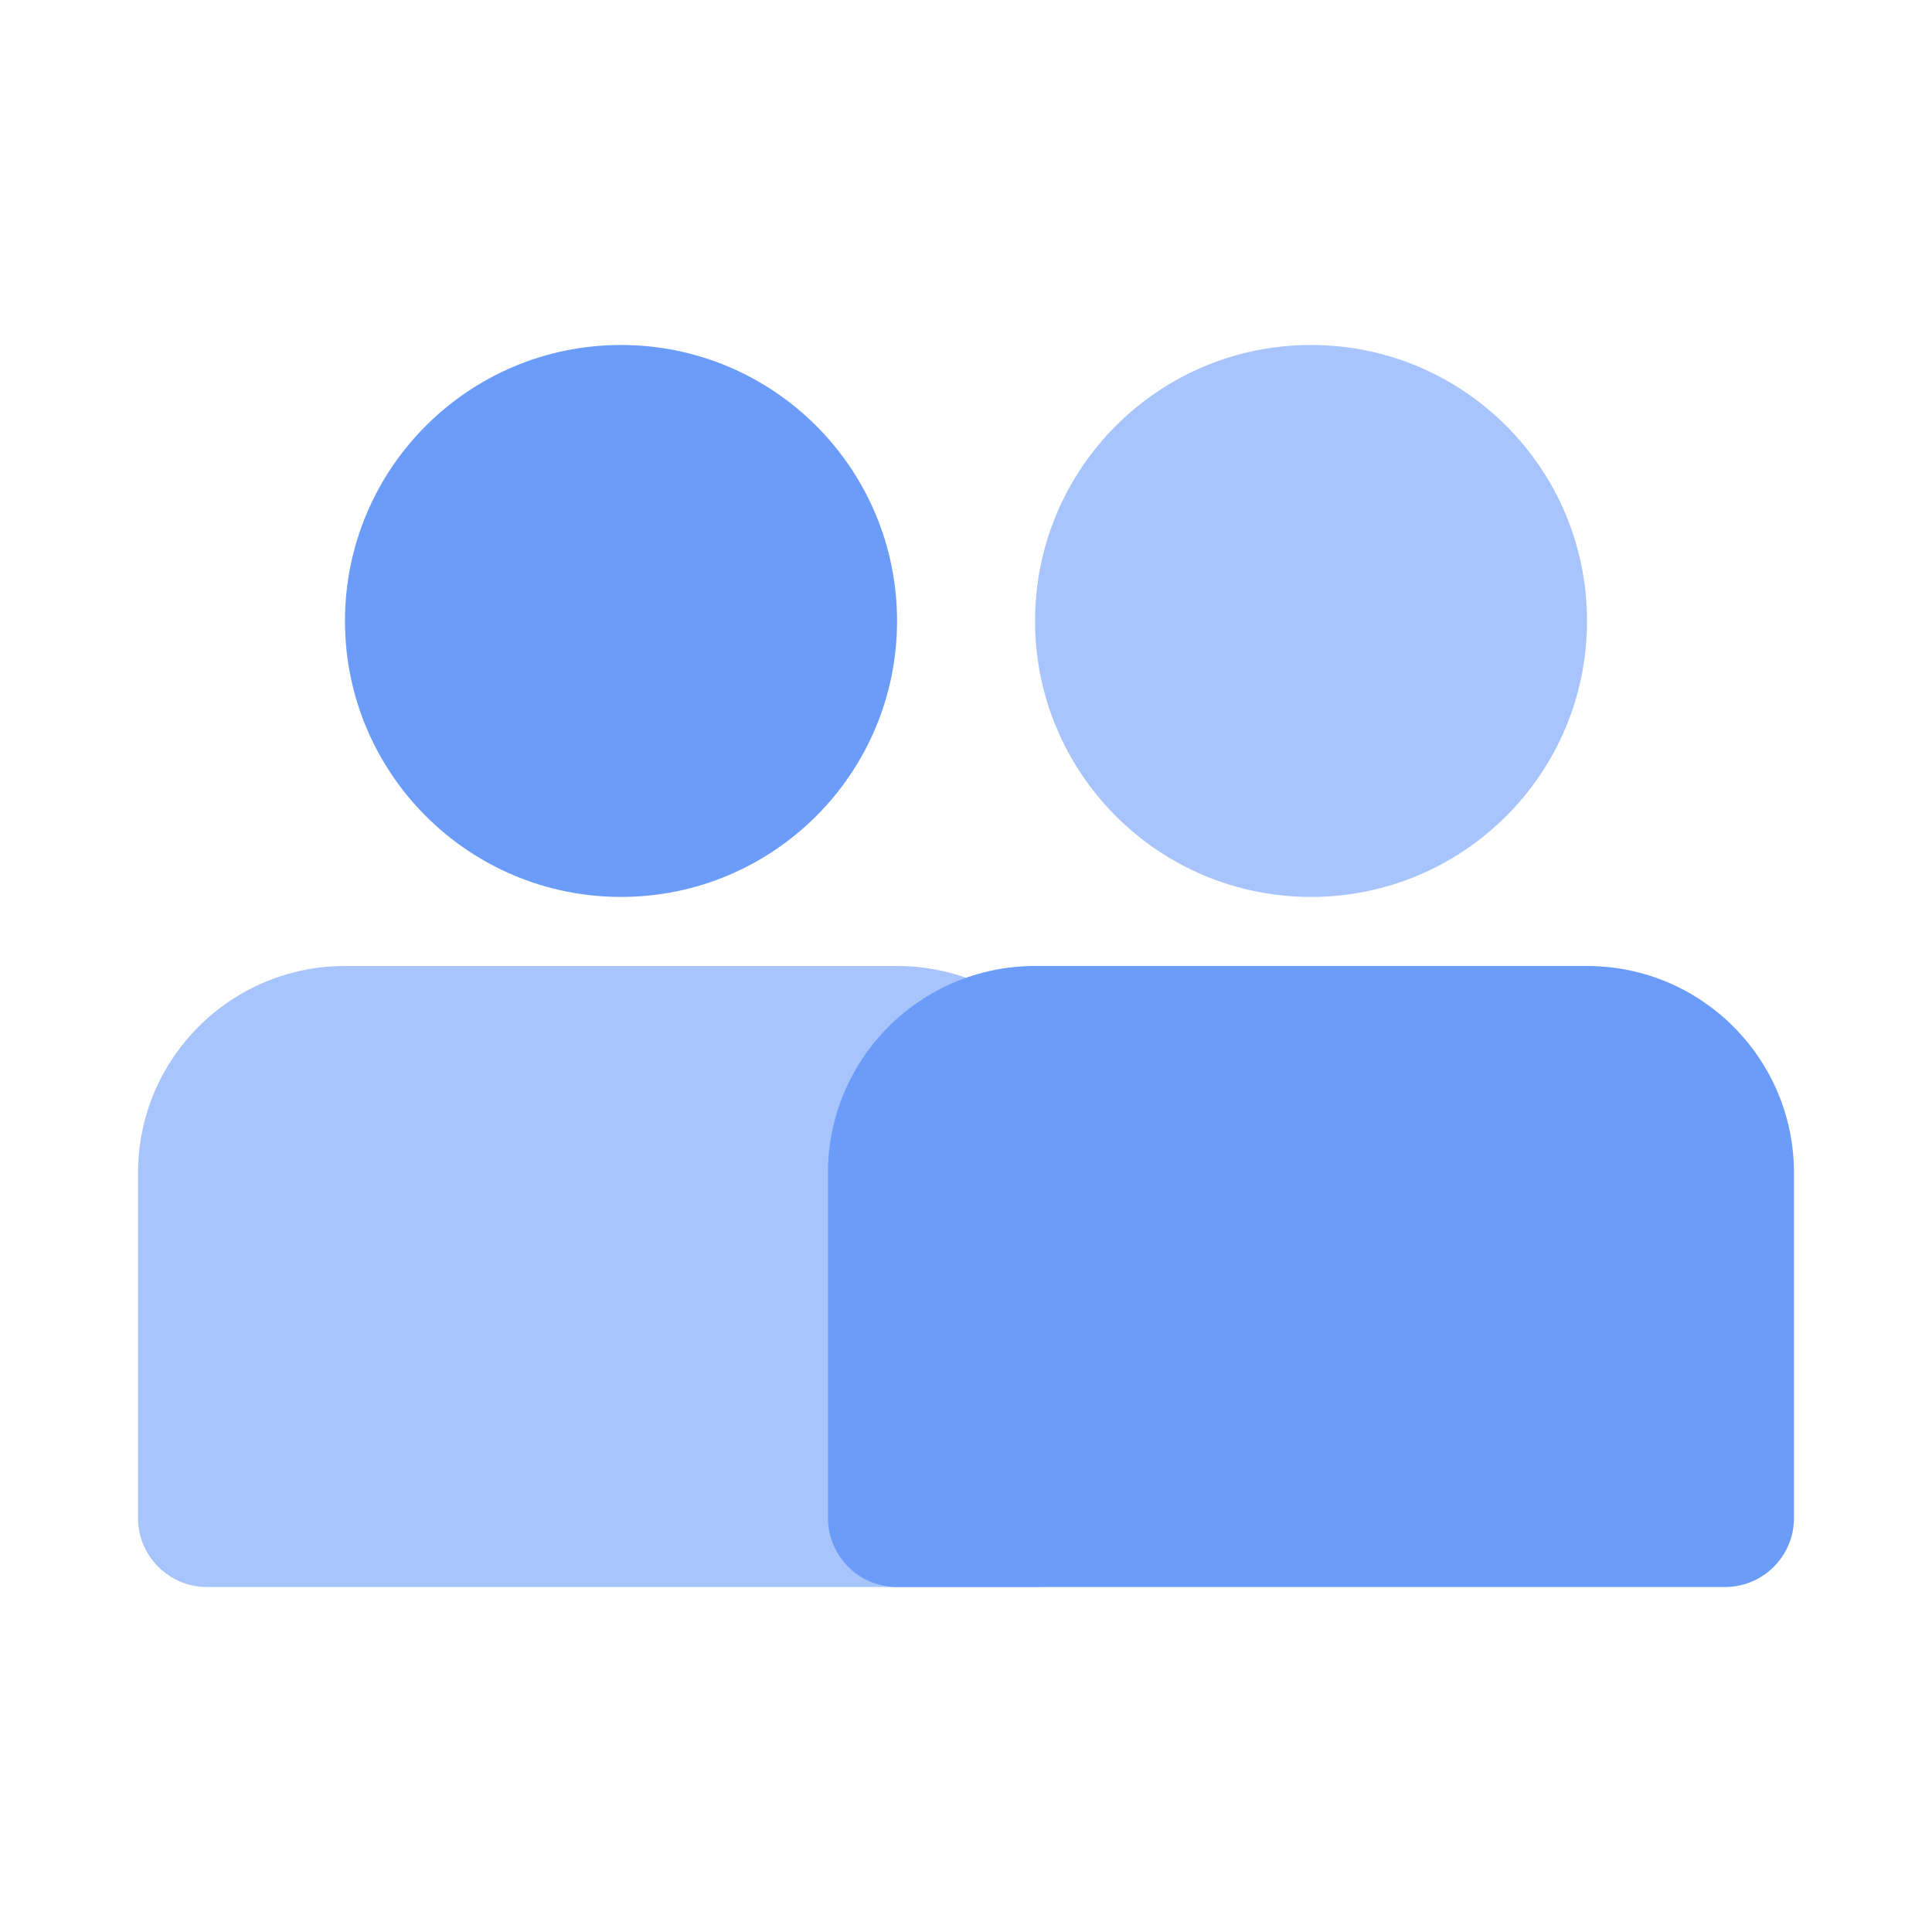 <svg width="16" height="16" viewBox="0 0 16 16" fill="none" xmlns="http://www.w3.org/2000/svg">
<path d="M7.429 5.143C7.429 6.405 6.405 7.428 5.143 7.428C3.881 7.428 2.857 6.405 2.857 5.143C2.857 3.88 3.881 2.857 5.143 2.857C6.405 2.857 7.429 3.88 7.429 5.143Z" fill="#6C9CFA"/>
<path d="M13.143 5.143C13.143 6.405 12.12 7.428 10.857 7.428C9.595 7.428 8.572 6.405 8.572 5.143C8.572 3.88 9.595 2.857 10.857 2.857C12.12 2.857 13.143 3.88 13.143 5.143Z" fill="#A7C4FC"/>
<path d="M1.143 9.714C1.143 8.767 1.911 8 2.857 8H7.429C8.376 8 9.143 8.767 9.143 9.714V12.571C9.143 12.887 8.887 13.143 8.572 13.143H1.714C1.399 13.143 1.143 12.887 1.143 12.571V9.714Z" fill="#A7C4FC"/>
<path d="M6.857 9.714C6.857 8.767 7.625 8 8.572 8H13.143C14.09 8 14.857 8.767 14.857 9.714V12.571C14.857 12.887 14.601 13.143 14.286 13.143H7.429C7.113 13.143 6.857 12.887 6.857 12.571V9.714Z" fill="#6C9CFA"/>
</svg>
